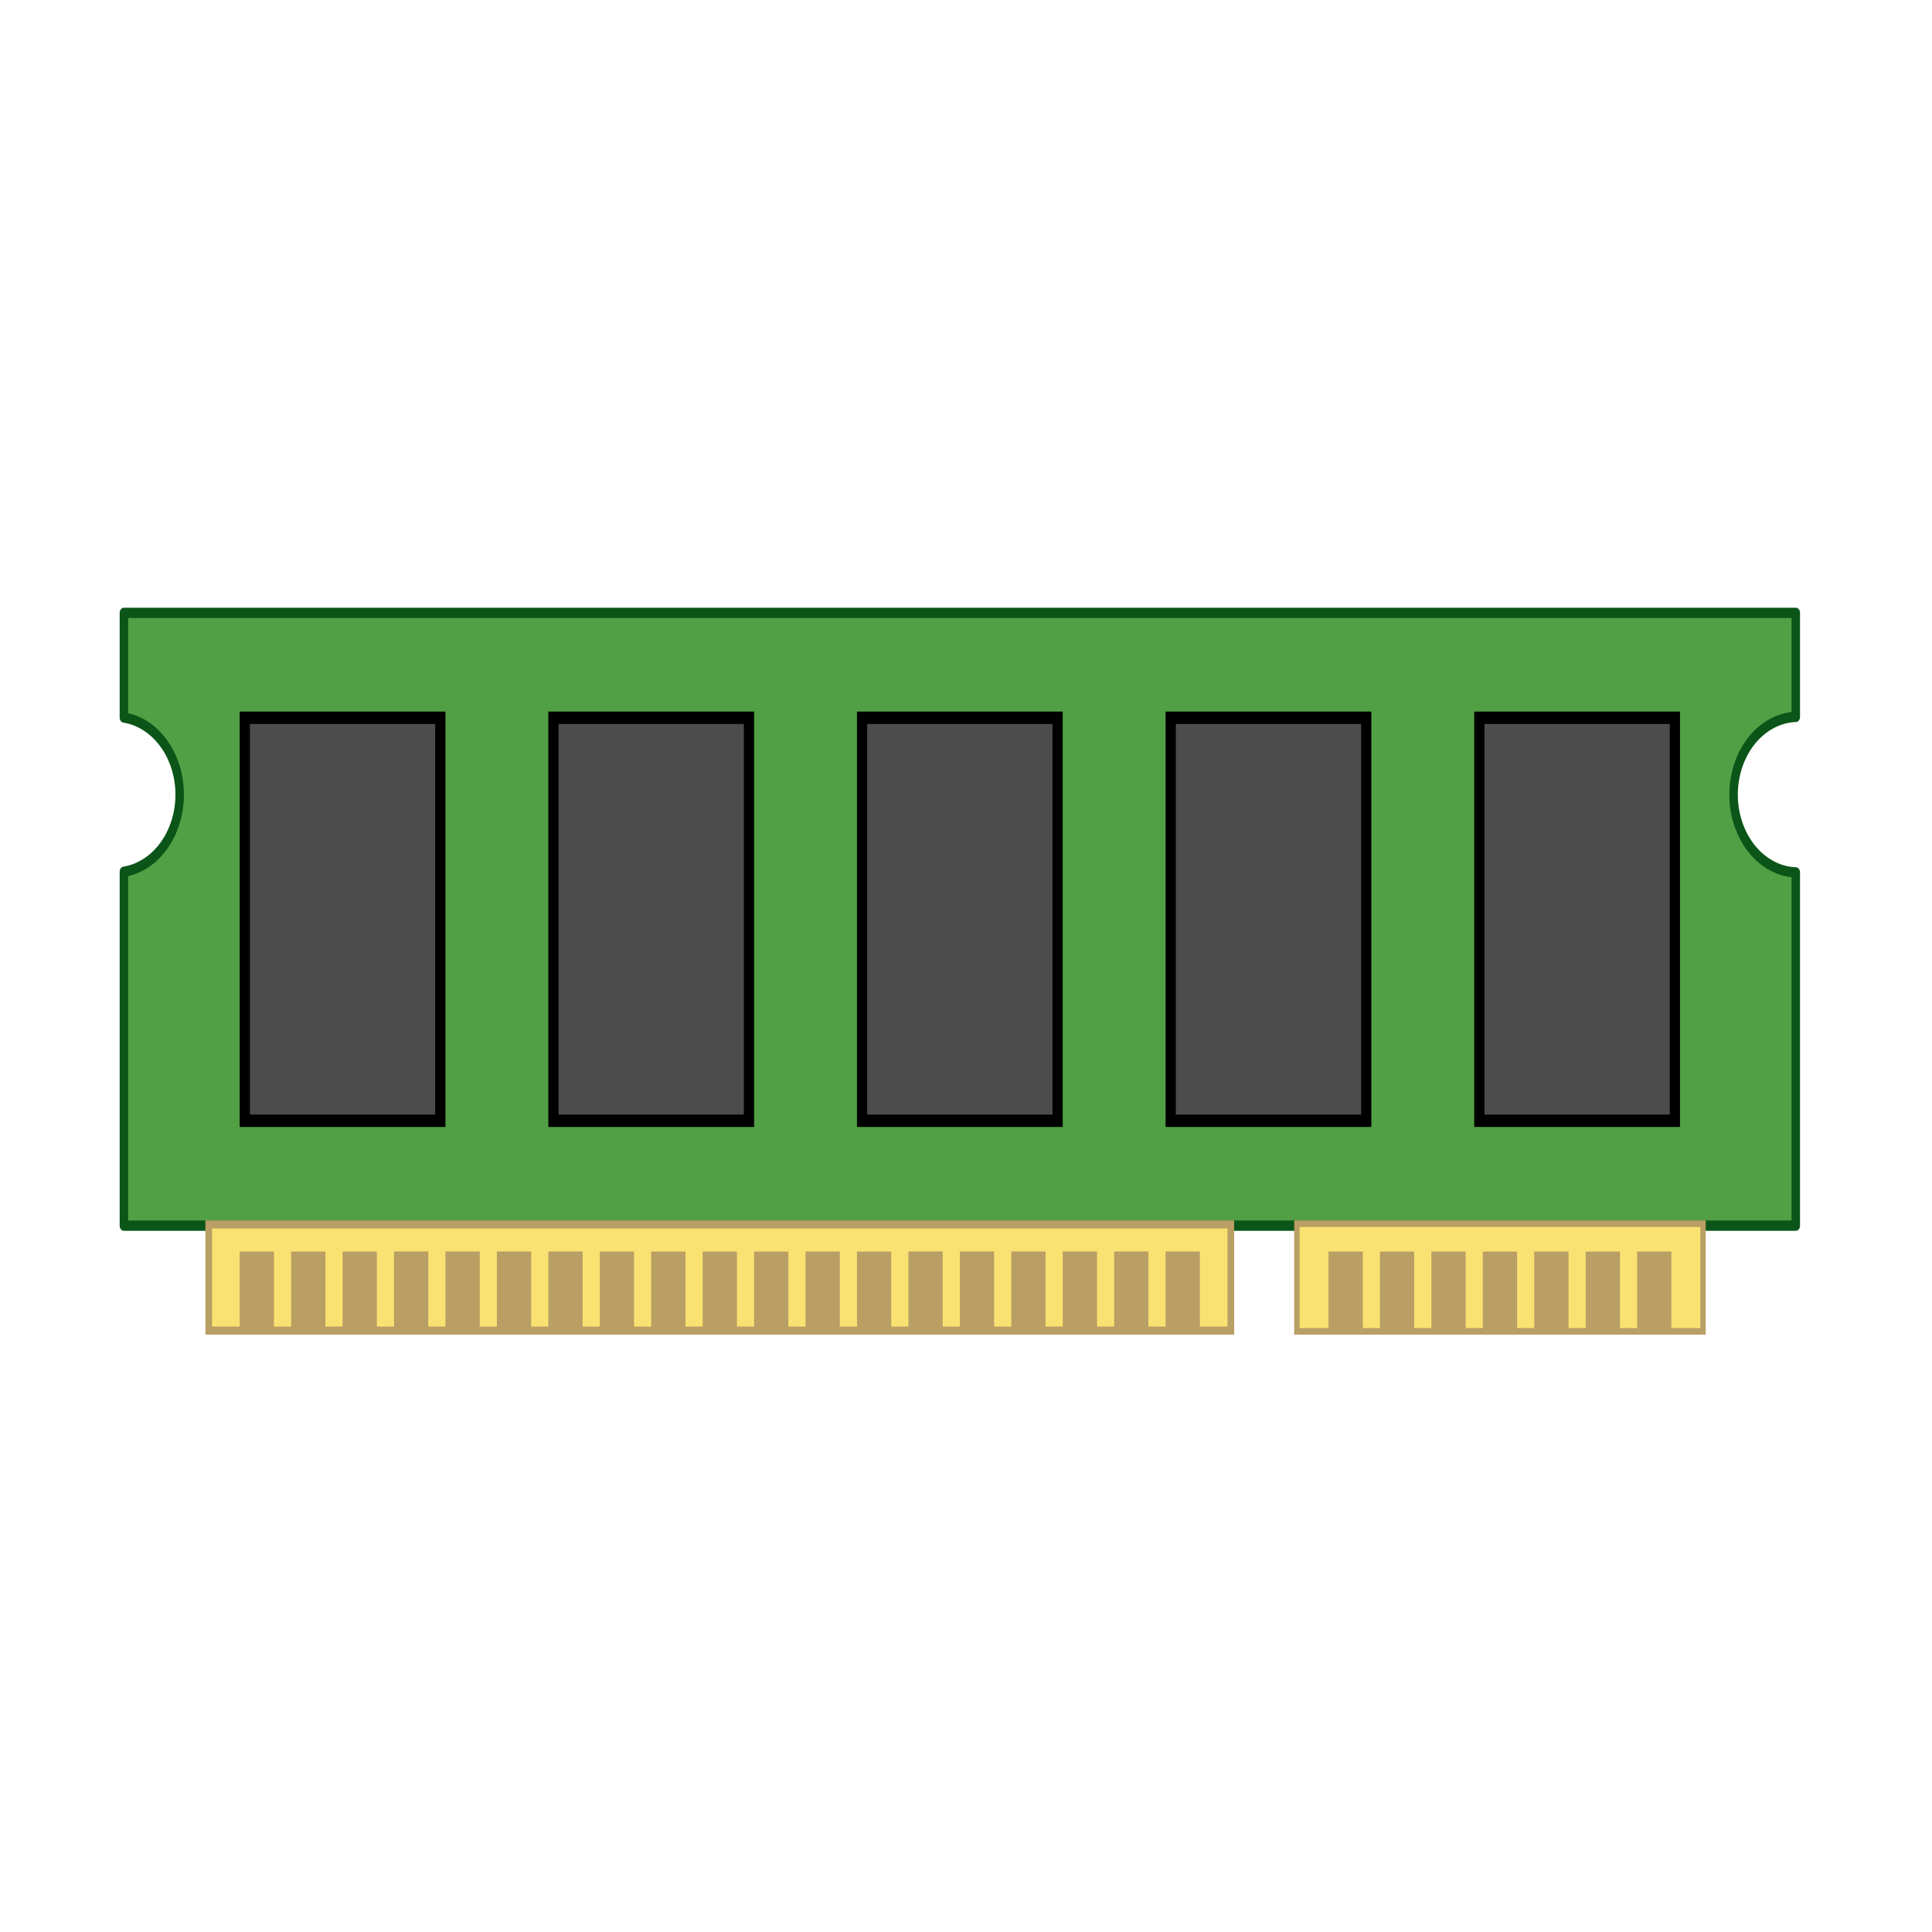 <?xml version="1.0" encoding="UTF-8" standalone="no"?>
<svg
   xmlns:dc="http://purl.org/dc/elements/1.1/"
   xmlns:cc="http://creativecommons.org/ns#"
   xmlns:rdf="http://www.w3.org/1999/02/22-rdf-syntax-ns#"
   xmlns:svg="http://www.w3.org/2000/svg"
   xmlns="http://www.w3.org/2000/svg"
   id="SVGRoot"
   version="1.1"
   viewBox="0 0 16 16"
   height="16px"
   width="16px">
  <defs
     id="defs4268" />
  <g
     id="layer1">
    <g
       id="g195"
       transform="matrix(0.071,0,0,0.086,-0.429,-4.943)">
      <path
         style="opacity:1;vector-effect:none;fill:#52a045;fill-opacity:1;fill-rule:evenodd;stroke:#0b5518;stroke-width:0.991;stroke-linecap:butt;stroke-linejoin:round;stroke-miterlimit:4;stroke-dasharray:none;stroke-dashoffset:0;stroke-opacity:1"
         d="m 20.496,116.495 v 10.078 a 7.5,7.5 0 0 1 6.504,7.426 7.5,7.5 0 0 1 -6.504,7.424 v 34.081 H 215.505 v -34.016 a 7.5,7.5 0 0 1 -7.254,-7.488 7.5,7.5 0 0 1 7.254,-7.49 v -10.014 z"
         id="rect297" />
      <g
         id="g217">
        <rect
           y="126.596"
           x="34.596"
           height="38.807"
           width="22.807"
           id="rect1630"
           style="opacity:1;fill:#4c4c4c;fill-opacity:1;stroke:#000000;stroke-width:1.193;stroke-miterlimit:4;stroke-dasharray:none;stroke-opacity:1" />
        <rect
           y="126.596"
           x="70.596"
           height="38.807"
           width="22.807"
           id="rect1630-0"
           style="opacity:1;fill:#4c4c4c;fill-opacity:1;stroke:#000000;stroke-width:1.193;stroke-miterlimit:4;stroke-dasharray:none;stroke-opacity:1" />
        <rect
           y="126.596"
           x="142.596"
           height="38.807"
           width="22.807"
           id="rect1630-2"
           style="opacity:1;fill:#4c4c4c;fill-opacity:1;stroke:#000000;stroke-width:1.193;stroke-miterlimit:4;stroke-dasharray:none;stroke-opacity:1" />
        <rect
           y="126.596"
           x="178.596"
           height="38.807"
           width="22.807"
           id="rect1630-1"
           style="opacity:1;fill:#4c4c4c;fill-opacity:1;stroke:#000000;stroke-width:1.193;stroke-miterlimit:4;stroke-dasharray:none;stroke-opacity:1" />
        <rect
           y="126.596"
           x="106.596"
           height="38.807"
           width="22.807"
           id="rect1630-5"
           style="opacity:1;fill:#4c4c4c;fill-opacity:1;stroke:#000000;stroke-width:1.193;stroke-miterlimit:4;stroke-dasharray:none;stroke-opacity:1" />
      </g>
      <g
         id="g153">
        <g
           transform="translate(3)"
           id="g172">
          <rect
             style="opacity:1;fill:#f9e272;fill-opacity:1;stroke:#b99f64;stroke-width:0.633;stroke-miterlimit:4;stroke-dasharray:none;stroke-opacity:1"
             id="rect1419"
             width="47.367"
             height="10.367"
             x="154.317"
             y="175.317" />
          <g
             id="g141"
             transform="translate(24,-16)">
            <rect
               y="194"
               x="134"
               height="8"
               width="4"
               id="rect1421-5-9-92"
               style="opacity:1;fill:#b99f64;fill-opacity:1;stroke:#000000;stroke-width:0;stroke-miterlimit:4;stroke-dasharray:none;stroke-opacity:1" />
            <rect
               y="194"
               x="140"
               height="8"
               width="4"
               id="rect1421-5-9-28"
               style="opacity:1;fill:#b99f64;fill-opacity:1;stroke:#000000;stroke-width:0;stroke-miterlimit:4;stroke-dasharray:none;stroke-opacity:1" />
            <rect
               y="194"
               x="146"
               height="8"
               width="4"
               id="rect1421-5-9-97"
               style="opacity:1;fill:#b99f64;fill-opacity:1;stroke:#000000;stroke-width:0;stroke-miterlimit:4;stroke-dasharray:none;stroke-opacity:1" />
            <rect
               y="194"
               x="152"
               height="8"
               width="4"
               id="rect1421-5-9-36"
               style="opacity:1;fill:#b99f64;fill-opacity:1;stroke:#000000;stroke-width:0;stroke-miterlimit:4;stroke-dasharray:none;stroke-opacity:1" />
            <rect
               y="194"
               x="158"
               height="8"
               width="4"
               id="rect1421-5-9-12"
               style="opacity:1;fill:#b99f64;fill-opacity:1;stroke:#000000;stroke-width:0;stroke-miterlimit:4;stroke-dasharray:none;stroke-opacity:1" />
            <rect
               y="194"
               x="164"
               height="8"
               width="4"
               id="rect1421-5-9-93"
               style="opacity:1;fill:#b99f64;fill-opacity:1;stroke:#000000;stroke-width:0;stroke-miterlimit:4;stroke-dasharray:none;stroke-opacity:1" />
            <rect
               y="194"
               x="170"
               height="8"
               width="4"
               id="rect1421-5-9-19"
               style="opacity:1;fill:#b99f64;fill-opacity:1;stroke:#000000;stroke-width:0;stroke-miterlimit:4;stroke-dasharray:none;stroke-opacity:1" />
          </g>
        </g>
        <g
           id="g295">
          <rect
             style="opacity:1;fill:#f9e272;fill-opacity:1;stroke:#b99f64;stroke-width:0.778;stroke-miterlimit:4;stroke-dasharray:none;stroke-opacity:1"
             id="rect1417"
             width="119.222"
             height="10.222"
             x="30.389"
             y="175.389" />
          <g
             id="g272">
            <rect
               y="178"
               x="34"
               height="8"
               width="4"
               id="rect1421"
               style="opacity:1;fill:#b99f64;fill-opacity:1;stroke:#000000;stroke-width:0;stroke-miterlimit:4;stroke-dasharray:none;stroke-opacity:1" />
            <rect
               y="178"
               x="40"
               height="8"
               width="4"
               id="rect1421-3"
               style="opacity:1;fill:#b99f64;fill-opacity:1;stroke:#000000;stroke-width:0;stroke-miterlimit:4;stroke-dasharray:none;stroke-opacity:1" />
            <rect
               y="178"
               x="46"
               height="8"
               width="4"
               id="rect1421-5"
               style="opacity:1;fill:#b99f64;fill-opacity:1;stroke:#000000;stroke-width:0;stroke-miterlimit:4;stroke-dasharray:none;stroke-opacity:1" />
            <rect
               y="177.992"
               x="52"
               height="8.008"
               width="4"
               id="rect1421-5-2"
               style="opacity:1;fill:#b99f64;fill-opacity:1;stroke:#000000;stroke-width:0;stroke-miterlimit:4;stroke-dasharray:none;stroke-opacity:1" />
            <rect
               y="177.992"
               x="58"
               height="8.008"
               width="4"
               id="rect1421-5-9"
               style="opacity:1;fill:#b99f64;fill-opacity:1;stroke:#000000;stroke-width:0;stroke-miterlimit:4;stroke-dasharray:none;stroke-opacity:1" />
            <rect
               y="177.992"
               x="64"
               height="8.008"
               width="4"
               id="rect1421-5-9-1"
               style="opacity:1;fill:#b99f64;fill-opacity:1;stroke:#000000;stroke-width:0;stroke-miterlimit:4;stroke-dasharray:none;stroke-opacity:1" />
            <rect
               y="177.992"
               x="70"
               height="8.008"
               width="4"
               id="rect1421-5-9-2"
               style="opacity:1;fill:#b99f64;fill-opacity:1;stroke:#000000;stroke-width:0;stroke-miterlimit:4;stroke-dasharray:none;stroke-opacity:1" />
            <rect
               y="178"
               x="76"
               height="8"
               width="4"
               id="rect1421-5-9-7"
               style="opacity:1;fill:#b99f64;fill-opacity:1;stroke:#000000;stroke-width:0;stroke-miterlimit:4;stroke-dasharray:none;stroke-opacity:1" />
            <rect
               y="178"
               x="82"
               height="8"
               width="4"
               id="rect1421-5-9-0"
               style="opacity:1;fill:#b99f64;fill-opacity:1;stroke:#000000;stroke-width:0;stroke-miterlimit:4;stroke-dasharray:none;stroke-opacity:1" />
            <rect
               y="178"
               x="88"
               height="8"
               width="4"
               id="rect1421-5-9-9"
               style="opacity:1;fill:#b99f64;fill-opacity:1;stroke:#000000;stroke-width:0;stroke-miterlimit:4;stroke-dasharray:none;stroke-opacity:1" />
            <rect
               y="178"
               x="94"
               height="8"
               width="4"
               id="rect1421-5-9-3"
               style="opacity:1;fill:#b99f64;fill-opacity:1;stroke:#000000;stroke-width:0;stroke-miterlimit:4;stroke-dasharray:none;stroke-opacity:1" />
            <rect
               y="178"
               x="100"
               height="8"
               width="4"
               id="rect1421-5-9-6"
               style="opacity:1;fill:#b99f64;fill-opacity:1;stroke:#000000;stroke-width:0;stroke-miterlimit:4;stroke-dasharray:none;stroke-opacity:1" />
            <rect
               y="178"
               x="106"
               height="8"
               width="4"
               id="rect1421-5-9-06"
               style="opacity:1;fill:#b99f64;fill-opacity:1;stroke:#000000;stroke-width:0;stroke-miterlimit:4;stroke-dasharray:none;stroke-opacity:1" />
            <rect
               y="177.992"
               x="112"
               height="8.008"
               width="4"
               id="rect1421-5-9-26"
               style="opacity:1;fill:#b99f64;fill-opacity:1;stroke:#000000;stroke-width:0;stroke-miterlimit:4;stroke-dasharray:none;stroke-opacity:1" />
            <rect
               y="177.992"
               x="118"
               height="8.008"
               width="4"
               id="rect1421-5-9-26-3"
               style="opacity:1;fill:#b99f64;fill-opacity:1;stroke:#000000;stroke-width:0;stroke-miterlimit:4;stroke-dasharray:none;stroke-opacity:1" />
            <rect
               y="177.992"
               x="124"
               height="8.008"
               width="4"
               id="rect1421-5-9-26-6"
               style="opacity:1;fill:#b99f64;fill-opacity:1;stroke:#000000;stroke-width:0;stroke-miterlimit:4;stroke-dasharray:none;stroke-opacity:1" />
            <rect
               y="177.992"
               x="130"
               height="8.008"
               width="4"
               id="rect1421-5-9-26-7"
               style="opacity:1;fill:#b99f64;fill-opacity:1;stroke:#000000;stroke-width:0;stroke-miterlimit:4;stroke-dasharray:none;stroke-opacity:1" />
            <rect
               y="177.992"
               x="136"
               height="8.008"
               width="4"
               id="rect1421-5-9-26-5"
               style="opacity:1;fill:#b99f64;fill-opacity:1;stroke:#000000;stroke-width:0;stroke-miterlimit:4;stroke-dasharray:none;stroke-opacity:1" />
            <rect
               y="177.992"
               x="142"
               height="8.008"
               width="4"
               id="rect1421-5-9-26-35"
               style="opacity:1;fill:#b99f64;fill-opacity:1;stroke:#000000;stroke-width:0;stroke-miterlimit:4;stroke-dasharray:none;stroke-opacity:1" />
          </g>
        </g>
      </g>
    </g>
  </g>
</svg>
